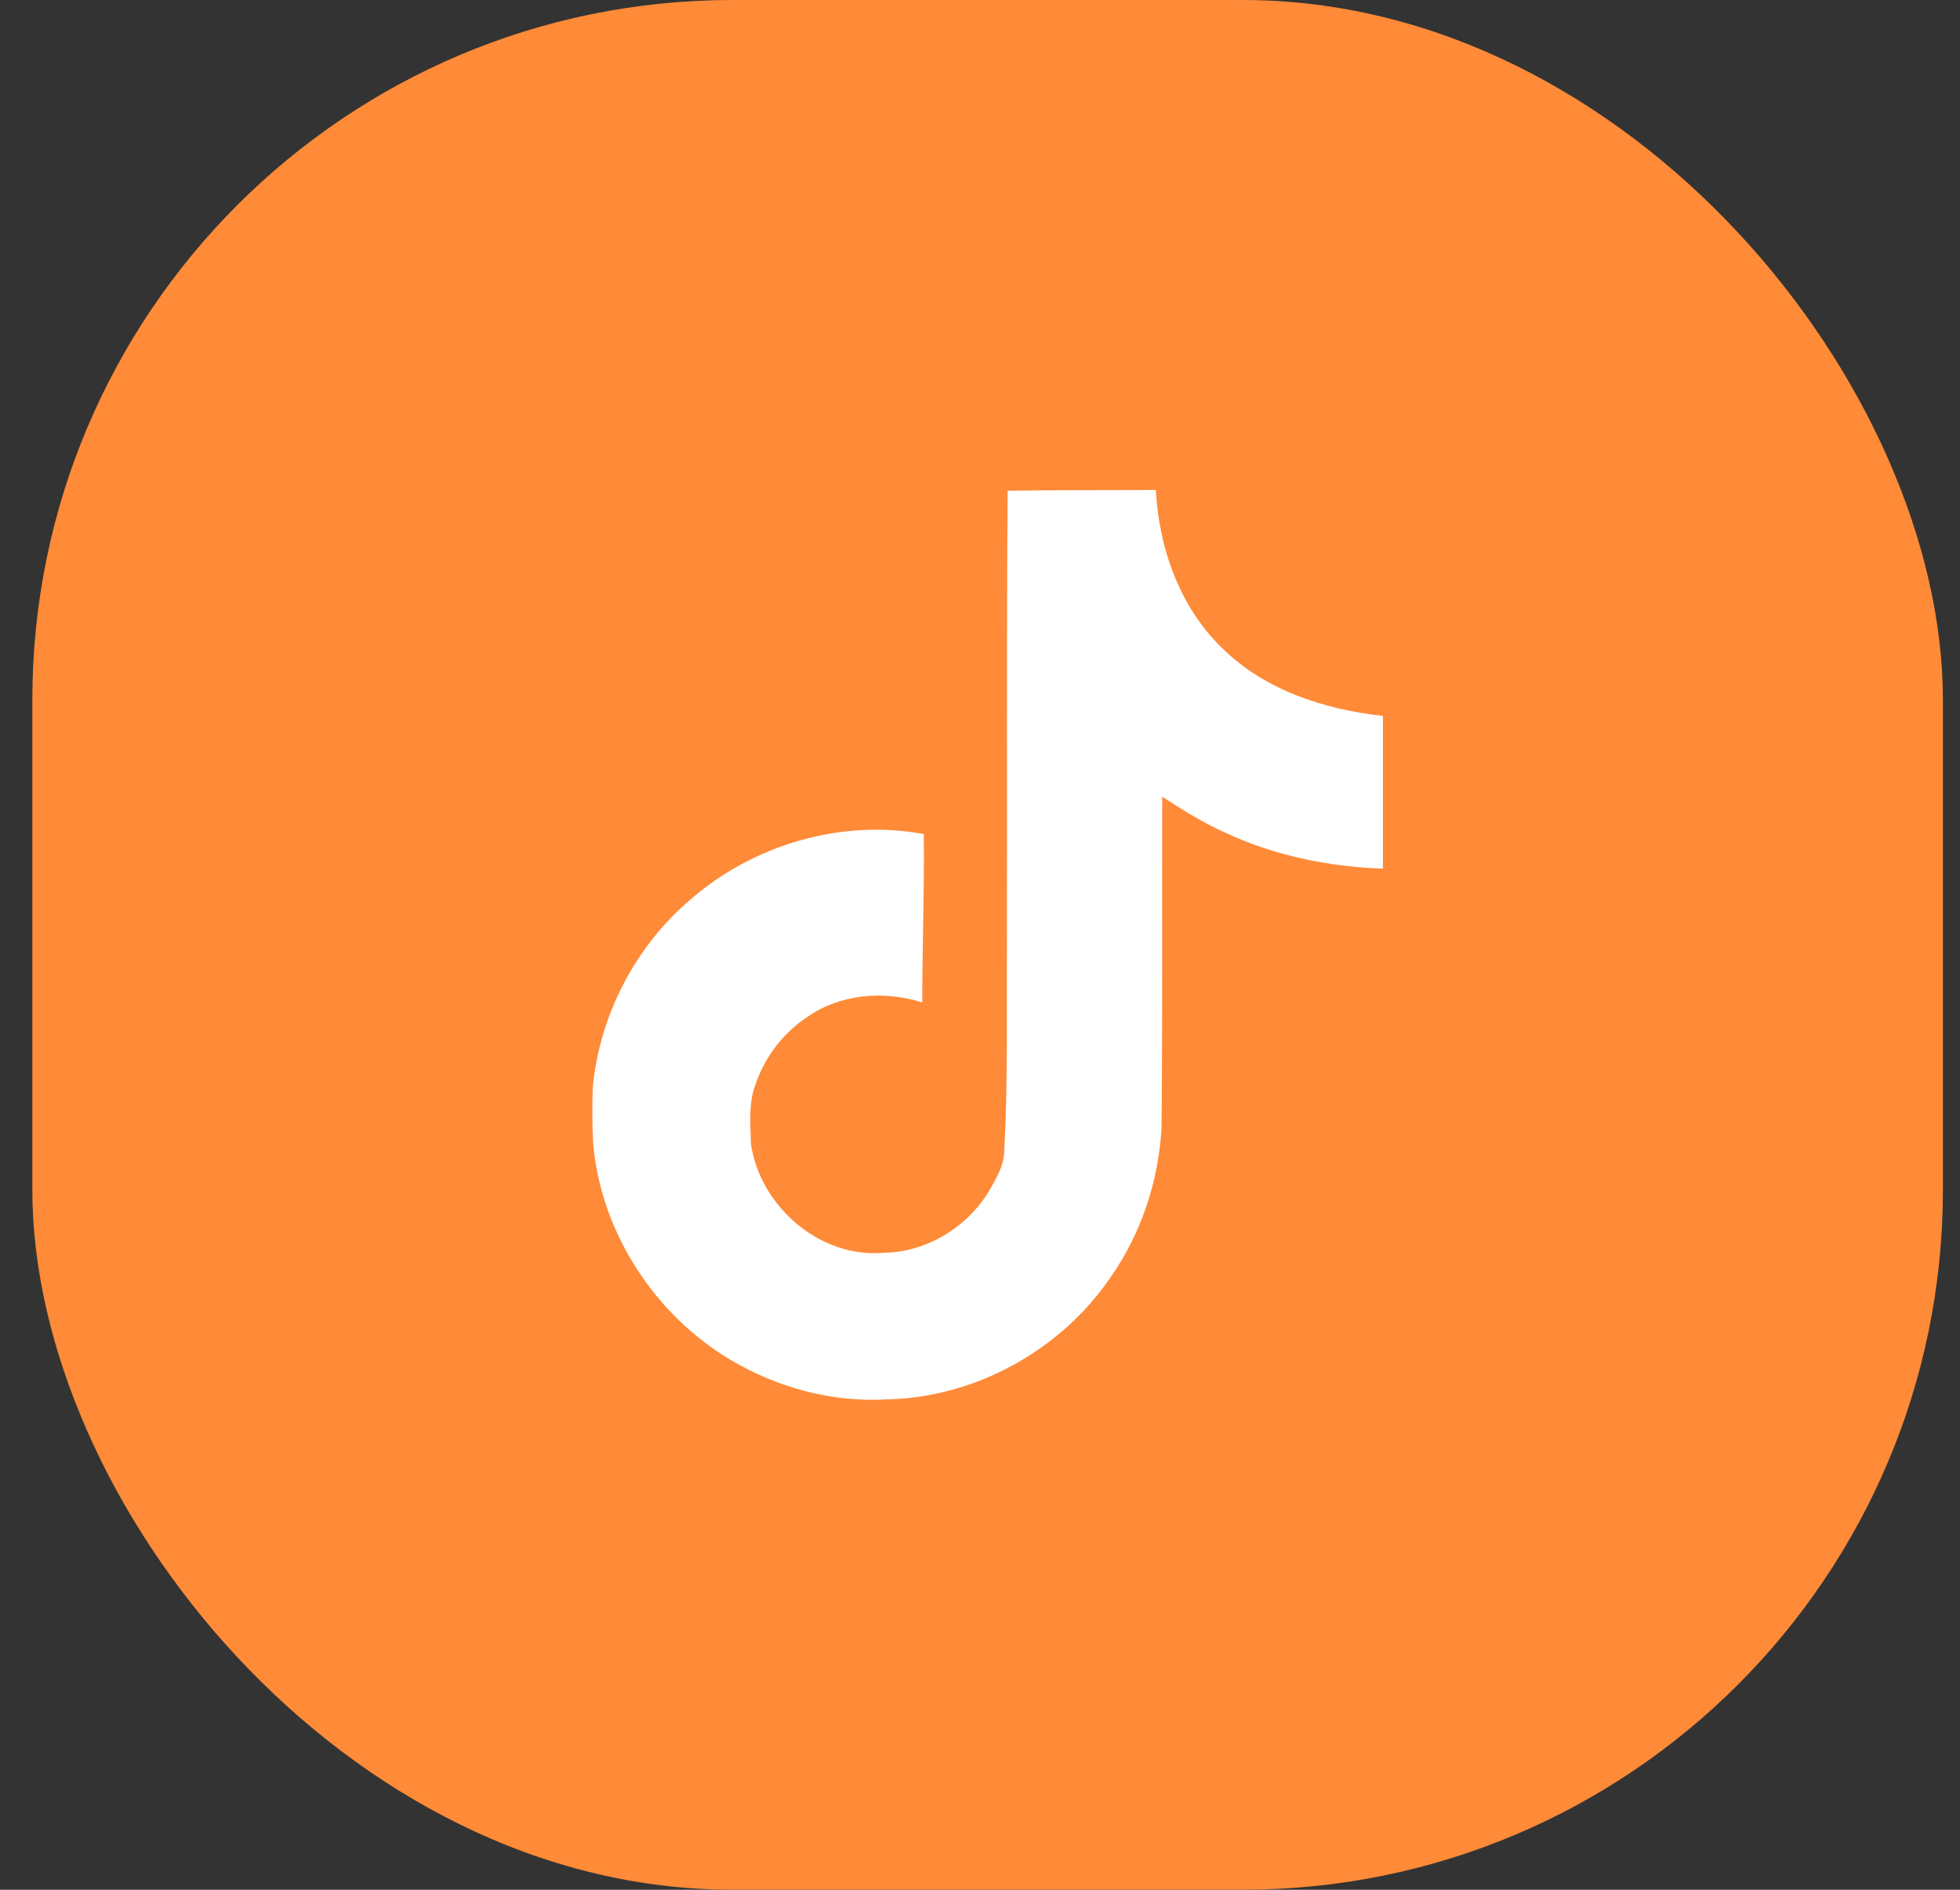 <svg width="28" height="27" viewBox="0 0 28 27" fill="none" xmlns="http://www.w3.org/2000/svg">
<rect x="0" y="0" width="28" height="27" fill="#333333" stroke="none"/>
<rect x="0.462" width="27.294" height="26.999" rx="10" fill="#FF8A37"/>
<path d="M14.394 7.011C15.103 7 15.808 7.006 16.512 7C16.555 7.829 16.853 8.674 17.46 9.26C18.065 9.861 18.922 10.136 19.756 10.229V12.41C18.975 12.384 18.19 12.222 17.481 11.886C17.172 11.746 16.884 11.566 16.603 11.382C16.599 12.965 16.609 14.545 16.593 16.122C16.55 16.879 16.301 17.632 15.86 18.256C15.152 19.295 13.922 19.972 12.659 19.994C11.884 20.038 11.11 19.826 10.45 19.437C9.356 18.792 8.586 17.611 8.474 16.344C8.46 16.075 8.458 15.806 8.468 15.538C8.565 14.507 9.075 13.521 9.866 12.85C10.763 12.069 12.02 11.697 13.197 11.917C13.207 12.72 13.175 13.521 13.175 14.323C12.638 14.15 12.01 14.198 11.54 14.525C11.197 14.751 10.937 15.084 10.801 15.472C10.689 15.747 10.721 16.052 10.728 16.344C10.857 17.233 11.711 17.98 12.624 17.899C13.229 17.892 13.808 17.541 14.123 17.027C14.226 16.848 14.34 16.663 14.346 16.452C14.399 15.483 14.378 14.518 14.384 13.549C14.389 11.366 14.378 9.188 14.395 7.011L14.394 7.011Z" fill="white"/>
</svg>
